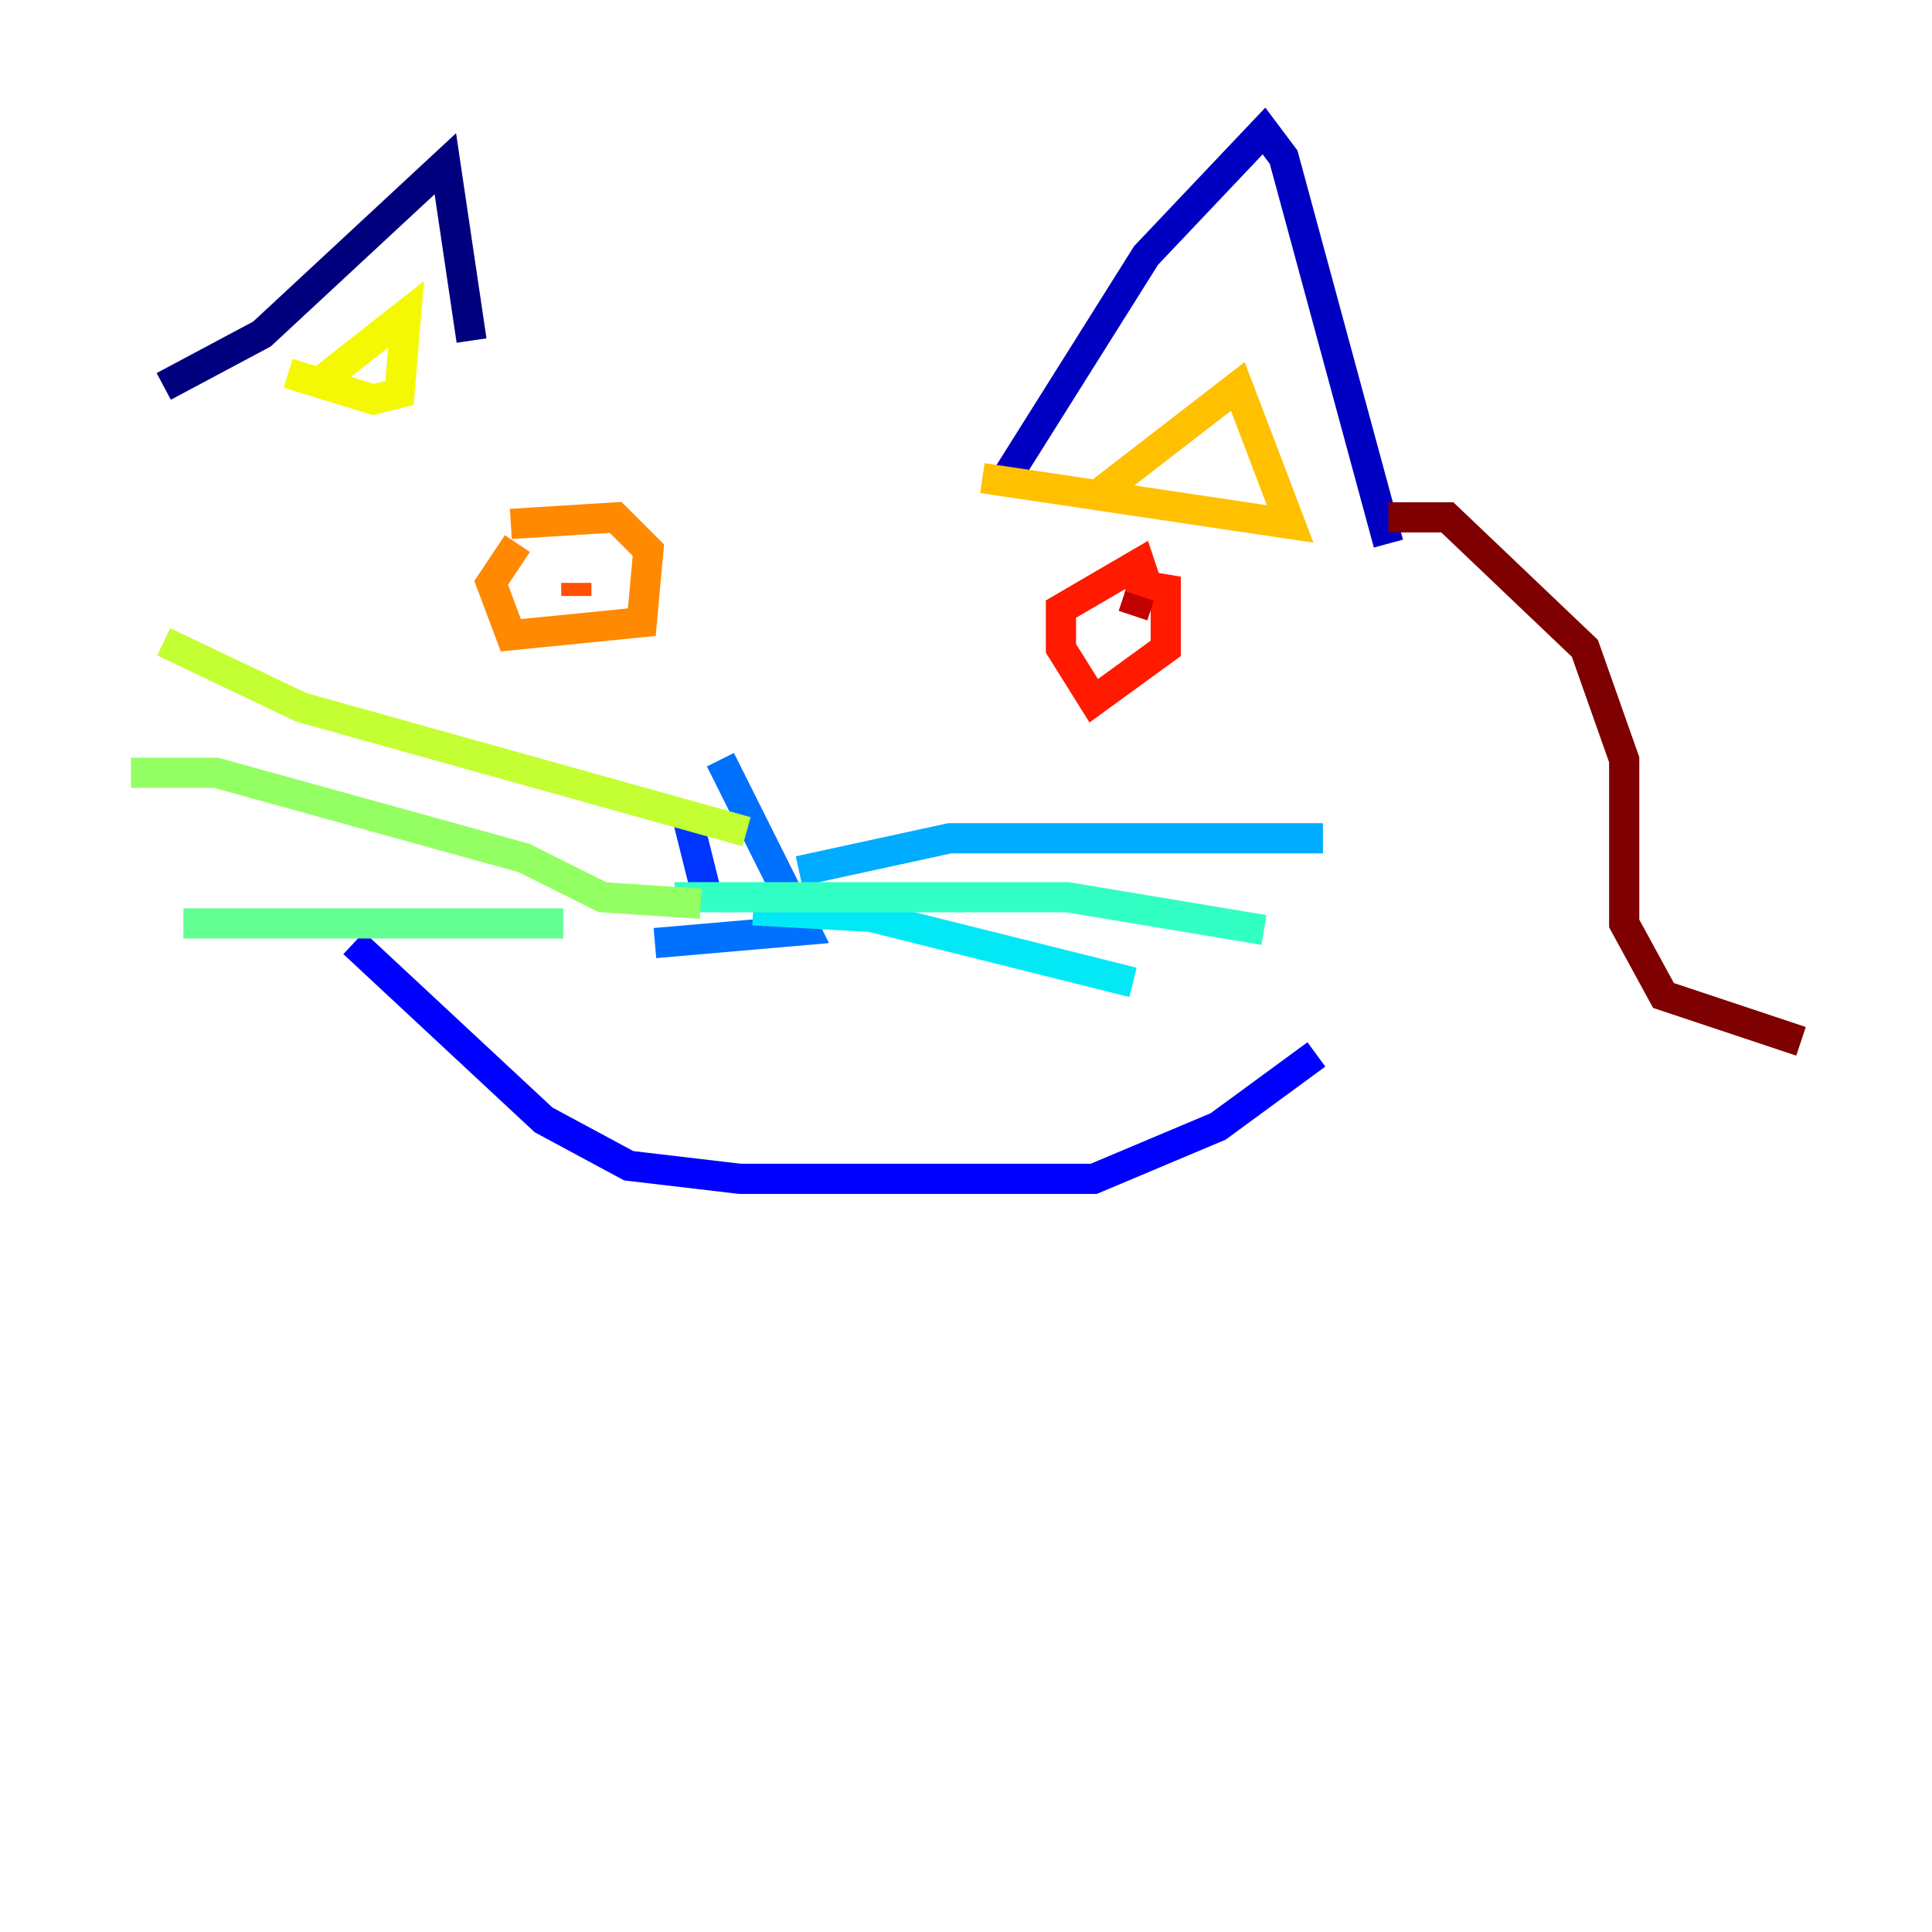 <?xml version="1.0" encoding="utf-8" ?>
<svg baseProfile="tiny" height="128" version="1.2" viewBox="0,0,128,128" width="128" xmlns="http://www.w3.org/2000/svg" xmlns:ev="http://www.w3.org/2001/xml-events" xmlns:xlink="http://www.w3.org/1999/xlink"><defs /><polyline fill="none" points="10.848,25.6 17.356,22.129 29.505,10.848 31.241,22.563" stroke="#00007f" stroke-width="2" /><polyline fill="none" points="66.386,32.108 75.932,16.922 83.742,8.678 85.044,10.414 91.986,36.014" stroke="#0000c3" stroke-width="2" /><polyline fill="none" points="23.43,62.481 36.014,74.197 41.654,77.234 49.031,78.102 72.461,78.102 80.705,74.63 87.214,69.858" stroke="#0000ff" stroke-width="2" /><polyline fill="none" points="45.559,54.237 46.861,59.444" stroke="#0034ff" stroke-width="2" /><polyline fill="none" points="47.729,50.332 53.37,61.614 43.39,62.481" stroke="#0070ff" stroke-width="2" /><polyline fill="none" points="52.936,57.709 62.915,55.539 87.647,55.539" stroke="#00acff" stroke-width="2" /><polyline fill="none" points="49.898,60.312 57.709,60.746 75.064,65.085" stroke="#02e8f4" stroke-width="2" /><polyline fill="none" points="44.691,59.444 70.725,59.444 83.742,61.614" stroke="#32ffc3" stroke-width="2" /><polyline fill="none" points="37.315,61.18 12.149,61.18" stroke="#63ff93" stroke-width="2" /><polyline fill="none" points="46.427,59.878 39.919,59.444 34.712,56.841 14.319,51.2 8.678,51.2" stroke="#93ff63" stroke-width="2" /><polyline fill="none" points="49.464,55.105 19.959,46.861 10.848,42.522" stroke="#c3ff32" stroke-width="2" /><polyline fill="none" points="20.827,25.6 26.902,20.827 26.468,26.034 24.732,26.468 19.091,24.732" stroke="#f4f802" stroke-width="2" /><polyline fill="none" points="72.461,32.976 82.007,25.6 85.478,34.712 65.085,31.675" stroke="#ffc000" stroke-width="2" /><polyline fill="none" points="33.844,34.712 40.786,34.278 42.956,36.447 42.522,41.22 33.844,42.088 32.542,38.617 34.278,36.014" stroke="#ff8900" stroke-width="2" /><polyline fill="none" points="38.183,39.485 38.183,38.617" stroke="#ff5100" stroke-width="2" /><polyline fill="none" points="74.63,38.617 77.234,39.051 77.234,42.956 72.461,46.427 70.291,42.956 70.291,40.352 75.498,37.315 75.932,38.617" stroke="#ff1a00" stroke-width="2" /><polyline fill="none" points="75.064,40.786 75.498,39.485" stroke="#c30000" stroke-width="2" /><polyline fill="none" points="91.986,34.278 95.891,34.278 105.003,42.956 107.607,50.332 107.607,61.18 110.21,65.953 119.322,68.99" stroke="#7f0000" stroke-width="2" /></svg>